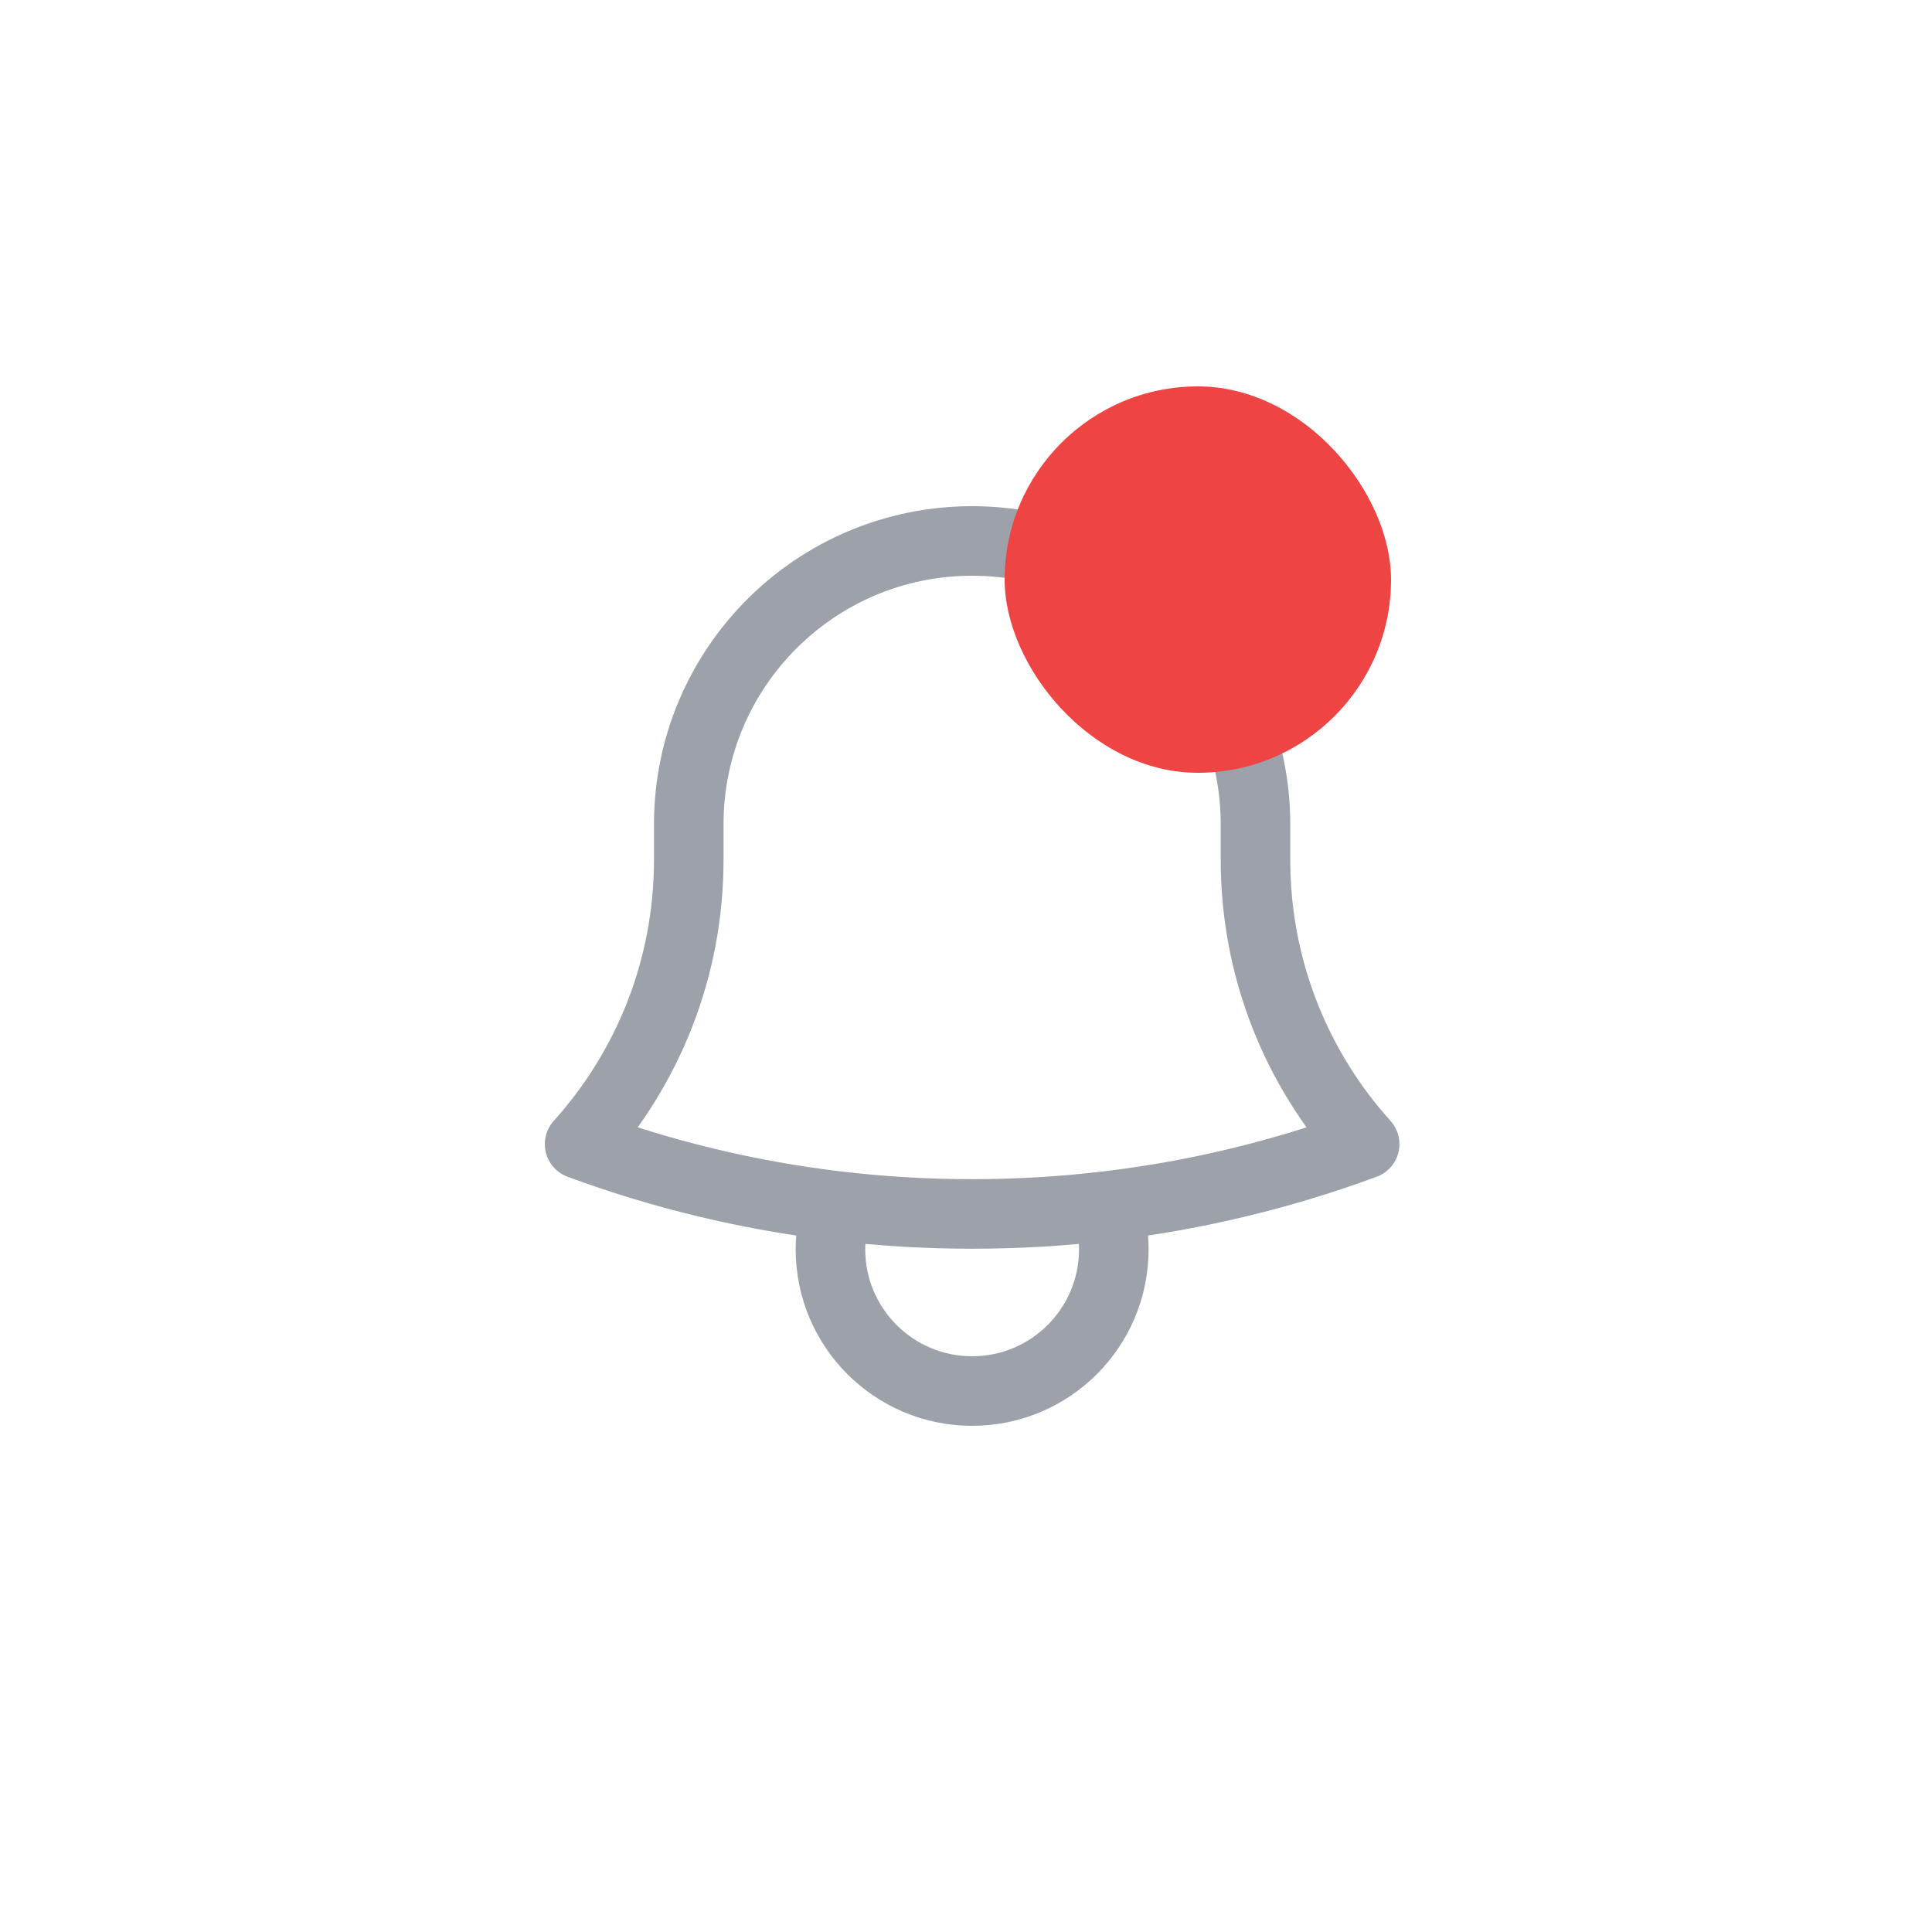 <svg width="50" height="50" viewBox="0 0 50 50" fill="none" xmlns="http://www.w3.org/2000/svg">
<path d="M28.65 31.211C30.966 30.936 33.199 30.392 35.317 29.61C33.56 27.661 32.492 25.08 32.492 22.25V21.393C32.492 21.373 32.492 21.353 32.492 21.333C32.492 17.283 29.209 14 25.159 14C21.108 14 17.825 17.283 17.825 21.333L17.825 22.25C17.825 25.08 16.756 27.661 15 29.61C17.118 30.392 19.351 30.936 21.667 31.211M28.65 31.211C27.505 31.347 26.34 31.417 25.158 31.417C23.977 31.417 22.812 31.347 21.667 31.211M28.65 31.211C28.764 31.565 28.825 31.942 28.825 32.333C28.825 34.358 27.184 36 25.159 36C23.134 36 21.492 34.358 21.492 32.333C21.492 31.942 21.553 31.565 21.667 31.211" stroke="#9DA1AA" stroke-width="1.8" stroke-linecap="round" stroke-linejoin="round"/>
<rect x="26" y="10" width="10" height="10" rx="5" fill="#EF4444"/>
</svg>
